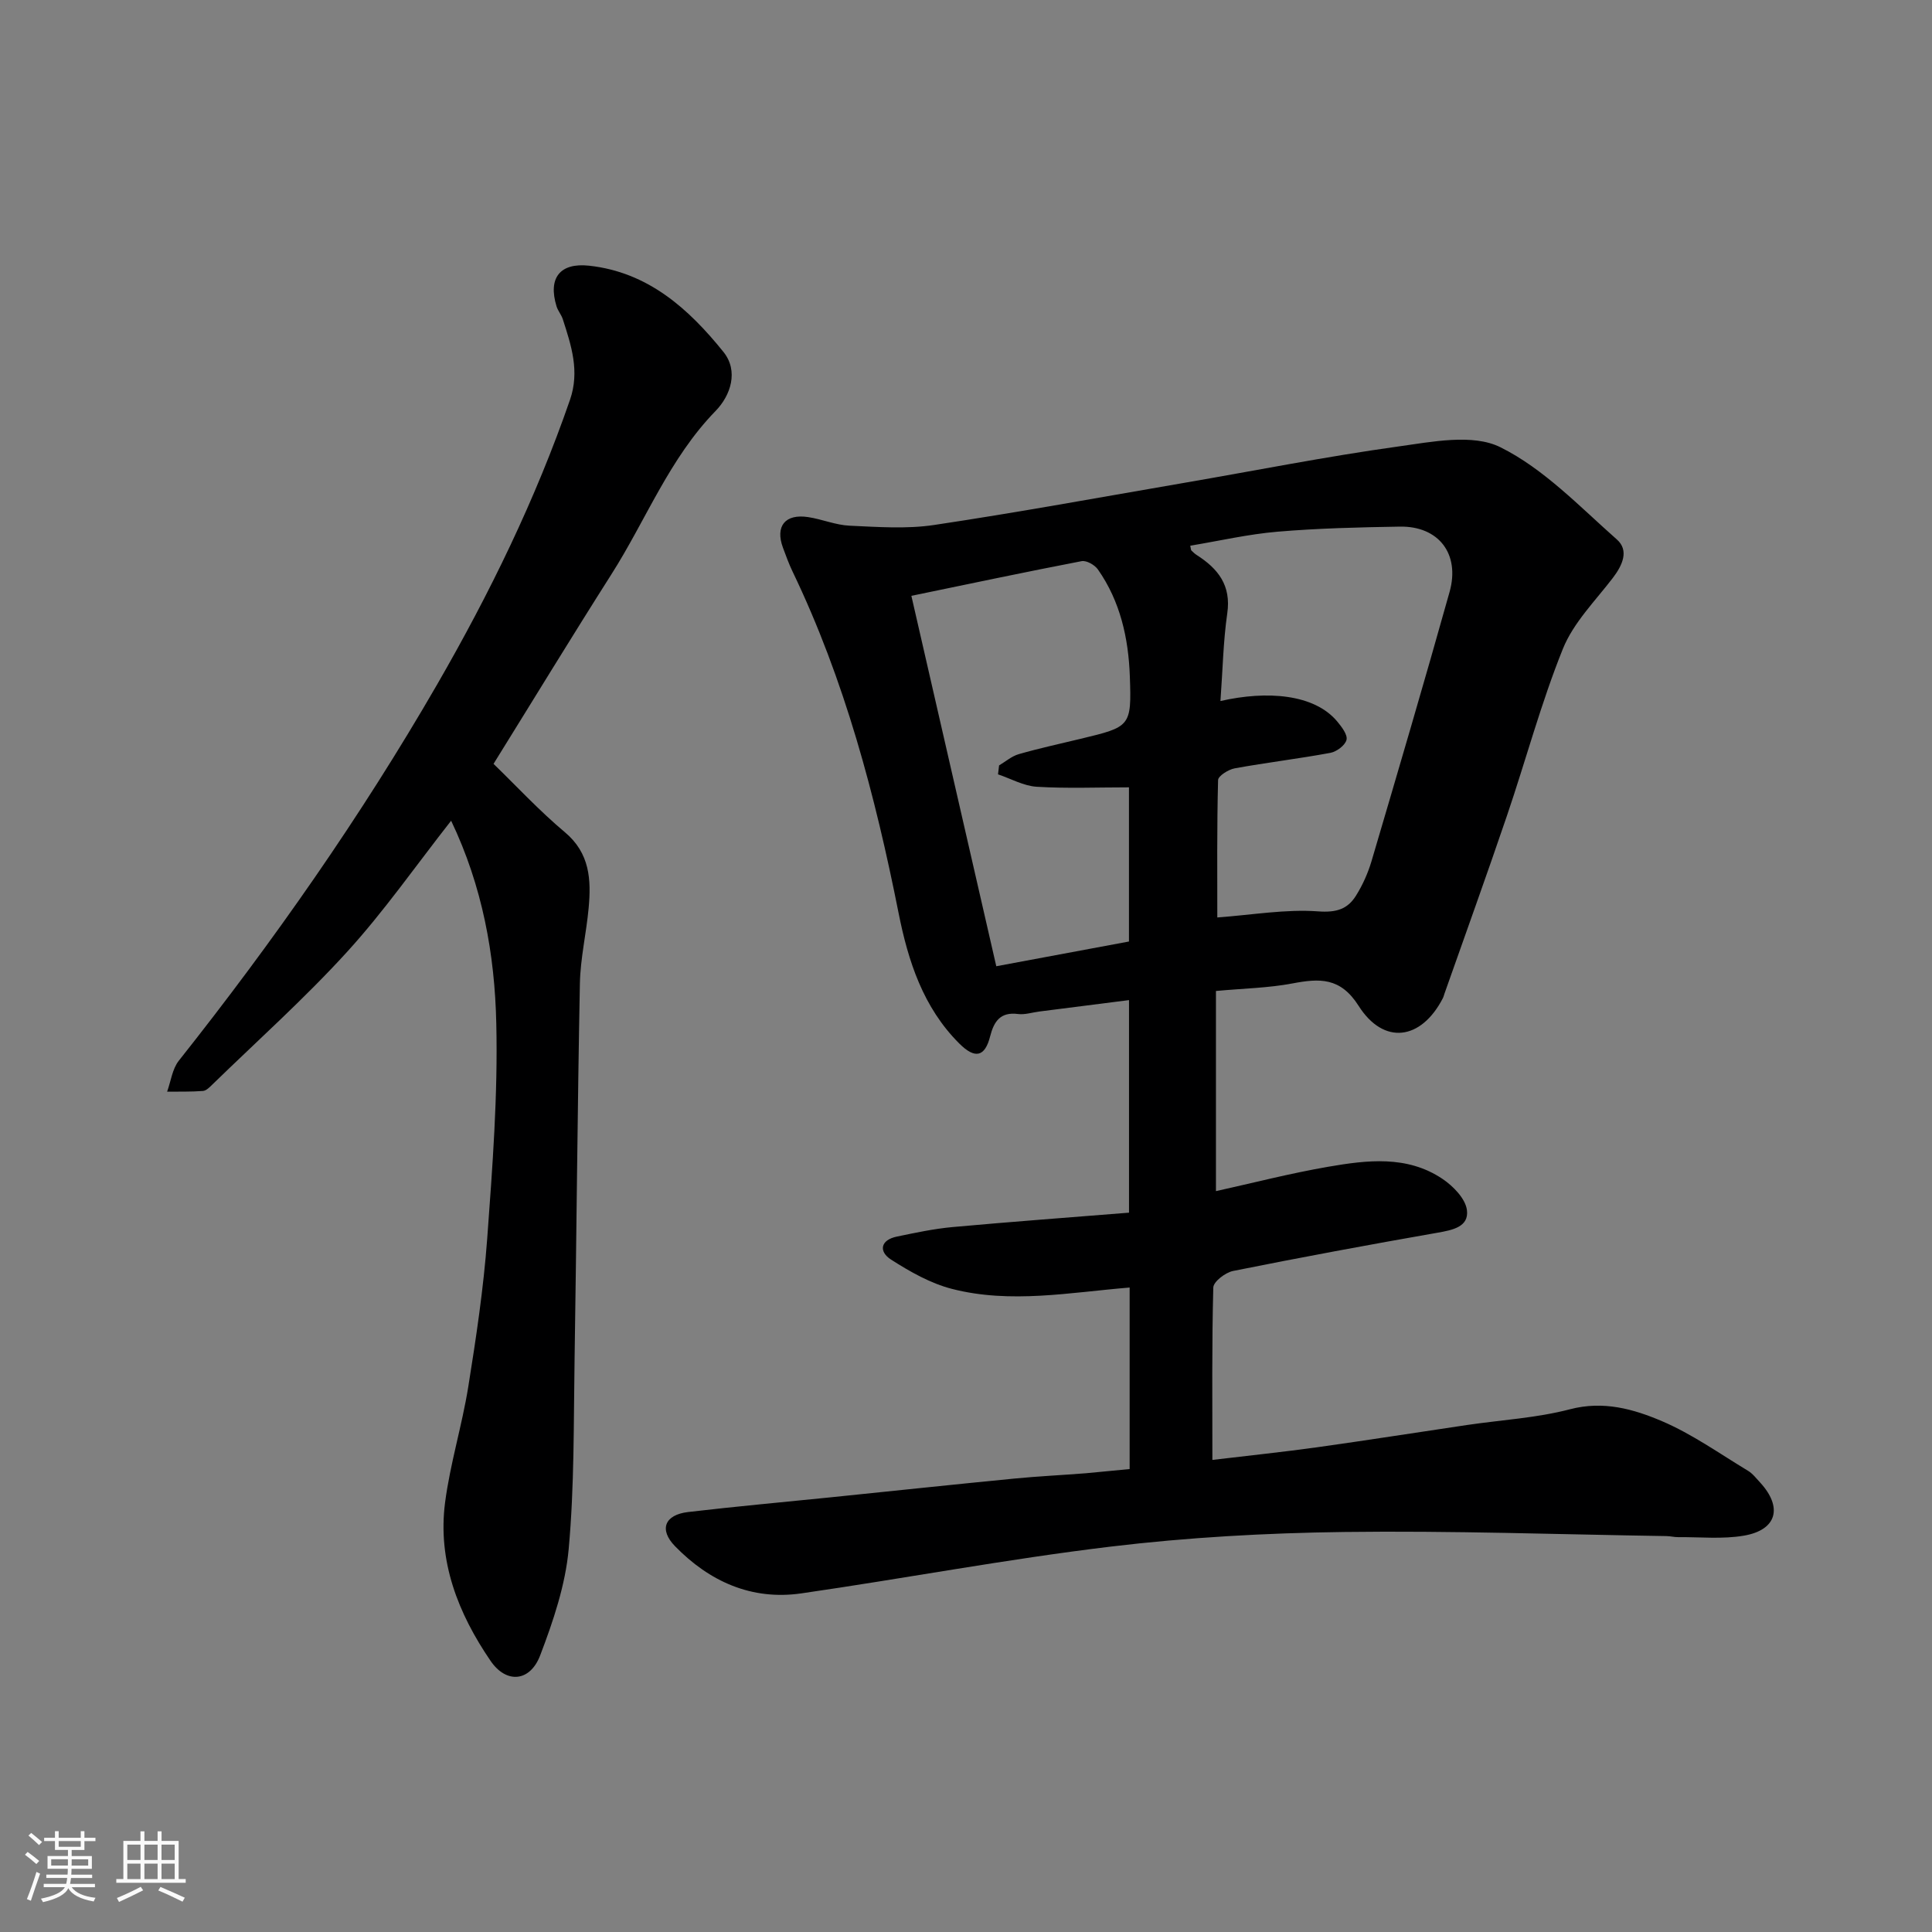 <svg enable-background="new 0 0 400 400" viewBox="0 0 400 400" xmlns="http://www.w3.org/2000/svg"><rect x="0" y="0" width="400" height="400" fill="#808080" stroke="none"/><path d="m5.17 384 .55-.58c.85.61 1.65 1.24 2.4 1.87l-.59.64c-.83-.73-1.62-1.38-2.36-1.93m1.22 9.53-.82-.34c.71-1.76 1.37-3.64 1.98-5.63.24.13.5.25.76.36-.6 1.67-1.24 3.54-1.92 5.61m-.5-13.5.57-.54c.56.44 1.31 1.06 2.26 1.87l-.64.64c-.68-.66-1.41-1.32-2.19-1.97m3.25.46h2.24v-1.36h.77v1.36h4.57v-1.36h.76v1.36h2.28v.69h-2.28v1.84h-2.64v1.26h4.18v2.64h-4.21c0 .45-.02.86-.05 1.21h4.32v.69h-4.38c-.04.34-.1.75-.19 1.22h5.15v.69h-4.82c.87 1.19 2.51 1.92 4.93 2.19-.17.31-.3.57-.37.76-2.77-.49-4.52-1.41-5.26-2.76-.56 1.26-2.3 2.23-5.24 2.9-.12-.24-.26-.48-.43-.72 2.73-.55 4.38-1.34 4.96-2.38h-4.38v-.69h4.65c.1-.38.17-.79.21-1.22h-4.32v-.69h4.4c.03-.34.05-.75.05-1.21h-4.2v-2.64h4.23v-1.26h-2.69v-1.84h-2.24zm1.46 4.46v1.29h3.45c.01-.4.02-.57.01-.53v-.32-.45h-3.46zm1.55-2.59h4.57v-1.19h-4.57zm6.11 2.59h-3.42v.77c-.01.19-.01.37-.02.53h3.44z" fill="#fafafa"/><path d="m32.63 379.16h.82v1.98h3.54v7.89h1.46v.78h-14.37v-.78h1.46v-7.89h3.54v-1.98h.82v1.98h2.73zm-3.49 11.48.5.73c-1.61.82-3.28 1.63-5 2.41-.13-.27-.28-.55-.44-.82 1.75-.72 3.4-1.49 4.94-2.32m-2.78-5.55h2.73v-3.18h-2.73zm0 3.95h2.73v-3.2h-2.73zm3.54-3.95h2.73v-3.18h-2.73zm0 3.95h2.73v-3.2h-2.73zm7.89 4.68c-1.84-.92-3.51-1.7-5.02-2.32l.45-.73c1.89.8 3.57 1.55 5.04 2.23zm-1.62-11.81h-2.73v3.18h2.73zm-2.73 7.13h2.73v-3.2h-2.73z" fill="#fafafa"/><g fill="#000001"><path d="m233.88 304.15c0-13.03 0-25.16 0-37.58-12.34 1.01-24.65 3.4-36.79.28-4.44-1.14-8.69-3.56-12.6-6.06-2.57-1.64-2.27-4.05 1.2-4.77 3.82-.79 7.67-1.62 11.54-1.97 12.09-1.1 24.2-1.99 36.52-2.98 0-14.89 0-29.3 0-44.01-6.37.81-12.49 1.59-18.61 2.37-1.46.19-2.96.69-4.37.51-3.67-.48-4.99 1.56-5.77 4.61-1.08 4.27-3.12 4.77-6.4 1.49-7.47-7.46-10.57-17.02-12.56-27.02-4.84-24.33-11.14-48.2-21.94-70.67-.77-1.6-1.38-3.29-2-4.96-1.64-4.45.46-7.06 5.22-6.33 2.89.44 5.7 1.65 8.58 1.78 5.83.26 11.79.71 17.51-.15 17.26-2.58 34.43-5.74 51.64-8.7 14.79-2.54 29.53-5.48 44.38-7.54 7.04-.98 15.48-2.7 21.2.14 9 4.46 16.41 12.29 24.12 19.1 2.58 2.27 1.17 5.34-.83 7.96-3.65 4.77-8.16 9.27-10.34 14.68-4.54 11.26-7.68 23.09-11.6 34.61-4.18 12.3-8.6 24.53-12.92 36.79-.11.31-.18.64-.33.93-4.49 8.72-12.25 9.78-17.45 1.58-3.76-5.92-8.07-5.7-13.7-4.63-4.95.94-10.07 1.03-15.83 1.56v41.44c7.48-1.65 15.32-3.68 23.27-5.05 8.02-1.38 16.28-2.4 23.59 2.49 2.23 1.49 4.79 4.1 5.1 6.47.46 3.52-3.02 4.16-6.14 4.71-14.12 2.47-28.22 5.09-42.28 7.91-1.59.32-4.06 2.21-4.09 3.43-.31 11.62-.19 23.26-.19 35.69 7.54-.9 14.64-1.64 21.7-2.62 10.36-1.45 20.69-3.08 31.03-4.61 7.12-1.05 14.4-1.45 21.32-3.26 6.93-1.81 13.15-.04 19.04 2.47 6.25 2.67 11.92 6.72 17.79 10.26.97.58 1.72 1.57 2.51 2.42 4.74 5.15 3.51 9.84-3.34 11.02-4.41.76-9.04.27-13.58.31-.82.01-1.64-.21-2.46-.22-22.26-.34-44.53-1.14-66.78-.85-16.14.21-32.35 1.11-48.38 3.04-21.39 2.57-42.61 6.59-63.94 9.67-10.31 1.49-19.05-2.46-26.17-9.77-3.36-3.46-2.13-6.5 2.71-7.07 9.77-1.15 19.58-2.03 29.37-3.03 12.73-1.3 25.46-2.66 38.2-3.9 4.92-.48 9.86-.71 14.79-1.1 2.92-.26 5.83-.57 9.06-.87zm18.8-159.01c9.63-2.19 19.44-1.47 24.2 4.26.91 1.1 2.16 2.73 1.9 3.78-.28 1.13-2.04 2.45-3.34 2.69-6.58 1.22-13.24 2.01-19.82 3.21-1.3.24-3.41 1.57-3.43 2.43-.25 9.74-.16 19.49-.16 28.44 7.33-.54 14.16-1.75 20.87-1.26 3.8.28 6.11-.46 7.86-3.28 1.37-2.19 2.46-4.64 3.2-7.12 5.47-18.55 10.94-37.11 16.16-55.74 2.21-7.89-2.28-13.66-10.31-13.52-8.44.14-16.89.34-25.29 1.05-6.06.51-12.05 1.9-18.09 2.9.15.68.13.9.23.99.35.34.71.69 1.12.95 4.41 2.82 7.16 6.28 6.31 12.08-.84 5.84-.94 11.76-1.41 18.14zm-46.41 54.91c9.9-1.85 18.78-3.5 27.47-5.12 0-10.96 0-21.22 0-31.92-6.54 0-12.84.26-19.1-.12-2.71-.17-5.34-1.67-8.01-2.57.07-.62.15-1.23.22-1.85 1.35-.8 2.61-1.91 4.07-2.33 4.21-1.21 8.51-2.14 12.77-3.17 10.34-2.49 10.61-2.5 10.23-12.96-.28-7.85-1.97-15.5-6.61-22.11-.66-.94-2.36-1.91-3.37-1.72-11.63 2.24-23.21 4.69-35.25 7.18 5.92 25.81 11.75 51.22 17.58 76.69z"/><path d="m93.4 169.92c-7.33 9.34-13.9 18.78-21.59 27.21-8.75 9.6-18.48 18.3-27.8 27.37-.58.56-1.29 1.32-1.99 1.37-2.46.19-4.94.12-7.42.15.78-2.16 1.07-4.7 2.42-6.41 19.61-24.74 37.7-50.56 53.48-77.89 10.85-18.8 20.39-38.33 27.51-58.94 2.05-5.93.26-11.26-1.49-16.7-.3-.92-1-1.72-1.29-2.64-1.81-5.88.69-9.09 6.74-8.43 12.19 1.33 20.61 8.91 27.81 17.85 3.17 3.94 1.53 8.99-1.64 12.24-9.57 9.83-14.39 22.56-21.57 33.83-8.14 12.8-16.03 25.76-24.39 39.22 4.67 4.52 9.43 9.67 14.77 14.15 5.2 4.36 5.46 9.85 4.92 15.72-.48 5.22-1.71 10.4-1.81 15.61-.5 25.93-.69 51.87-1.1 77.8-.21 13.1-.03 26.26-1.22 39.28-.68 7.47-3.2 14.93-5.9 22.01-2.09 5.49-6.99 5.94-10.27 1.15-6.71-9.81-11-20.67-9.42-32.8 1.05-8.05 3.51-15.92 4.8-23.95 1.63-10.17 3.16-20.4 3.92-30.66 1.09-14.84 2.23-29.75 1.88-44.59-.31-14.24-2.86-28.37-9.35-41.95z"/></g></svg>
